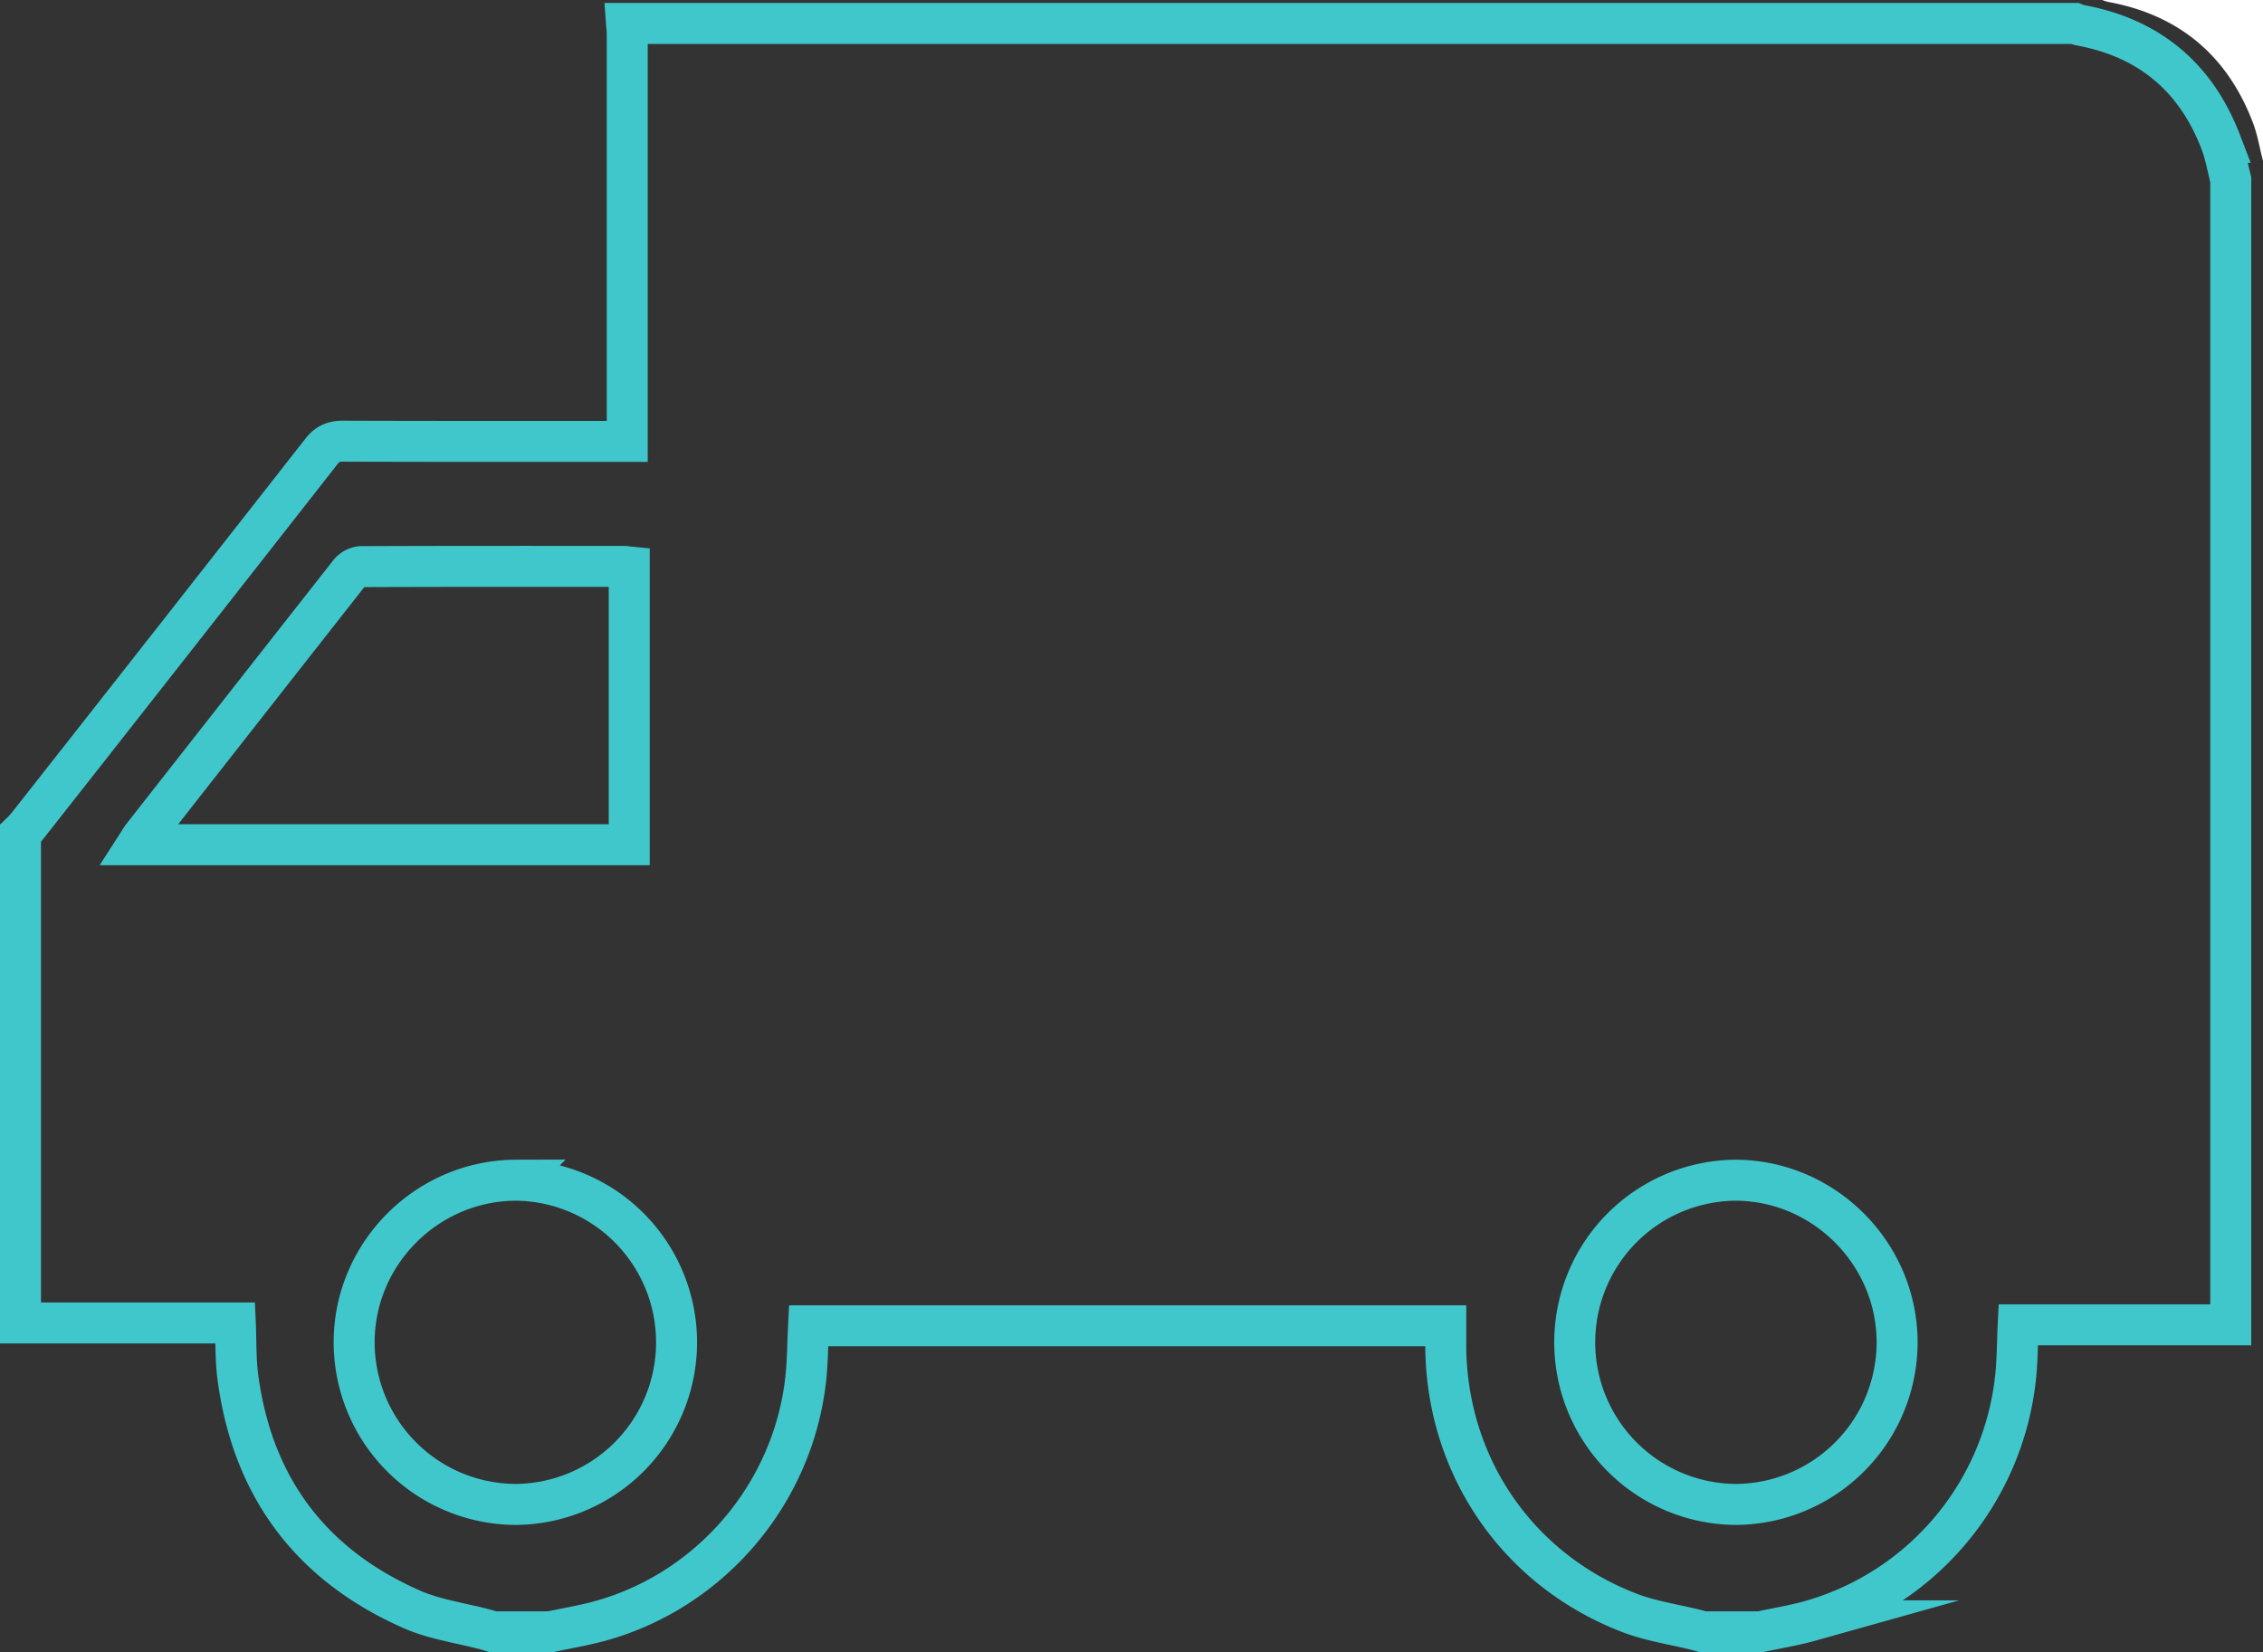 <svg id="Layer_1" data-name="Layer 1" xmlns="http://www.w3.org/2000/svg" viewBox="0 0 993.88 725.59"><rect x="0" y="0" width="993.88" height="725.59" fill="#333333" stroke="none"/><defs><style>.cls-1{fill:none;stroke:#40c7cc;stroke-miterlimit:10;stroke-width:18px;}.cls-2{fill:#fff;}</style></defs><title>03-icon-stroke</title><g id="_Group_" data-name="&lt;Group&gt;"><path id="_Compound_Path_" data-name="&lt;Compound Path&gt;" class="cls-1" d="M773.75,838.29a71.2,71.2,0,0,1,.1-142.39c39,0,71.11,32.09,71.18,71.11a71.26,71.26,0,0,1-71.28,71.28Zm-535,0a71.24,71.24,0,0,1-71.37-71.19c0-39,32-71.1,71.09-71.2a71.2,71.2,0,0,1,.28,142.39ZM72.11,548.54c1.14-1.77,1.63-2.68,2.26-3.49q45.41-57.94,90.89-115.83a7.52,7.52,0,0,1,5-2.79c38.48-.16,77-.12,115.46-.11.68,0,1.37.13,2.47.24v122ZM987.22,240.05c-11-28.67-31.62-45.9-61.92-51.42a18.29,18.29,0,0,1-2.34-.77H287c.11,1.52.31,3,.31,4.56q0,87,0,174v5H282c-39.86,0-79.73.06-119.59-.09-4.16,0-6.82,1.2-9.4,4.5Q88.45,458.25,23.68,540.56a39.62,39.62,0,0,1-2.84,3V758.59h94.34c.36,8.21.11,16.18,1.15,24,6.46,48.13,32.06,82.31,76.42,101.8,10.28,4.53,21.89,6,32.89,9,.92.24,1.82.55,2.74.84h25.1c7.47-1.61,15-2.83,22.39-4.89,48.31-13.56,84.14-55.78,89.8-105.8.88-7.73.86-15.56,1.28-23.7H646.8c0,2.41,0,4.86,0,7.31-.34,53.26,31,99.73,80.75,118.8,9.27,3.55,19.35,5,29.06,7.41,1.07.27,2.12.58,3.18.87h25.1c7.33-1.58,14.77-2.78,22-4.81A124.86,124.86,0,0,0,897,782.94c.85-7.58.81-15.26,1.21-23.52h93.35V256.48c-1.42-5.49-2.35-11.17-4.36-16.43Z" transform="translate(-11.84 -177.57)"/><path id="_Path_" data-name="&lt;Path&gt;" class="cls-2" d="M935.1,177.57a17.91,17.91,0,0,0,2.41.8c31.18,5.67,52.42,23.41,63.72,52.91,2.08,5.42,3,11.26,4.49,16.91V177.57Z" transform="translate(-11.84 -177.57)"/></g></svg>
